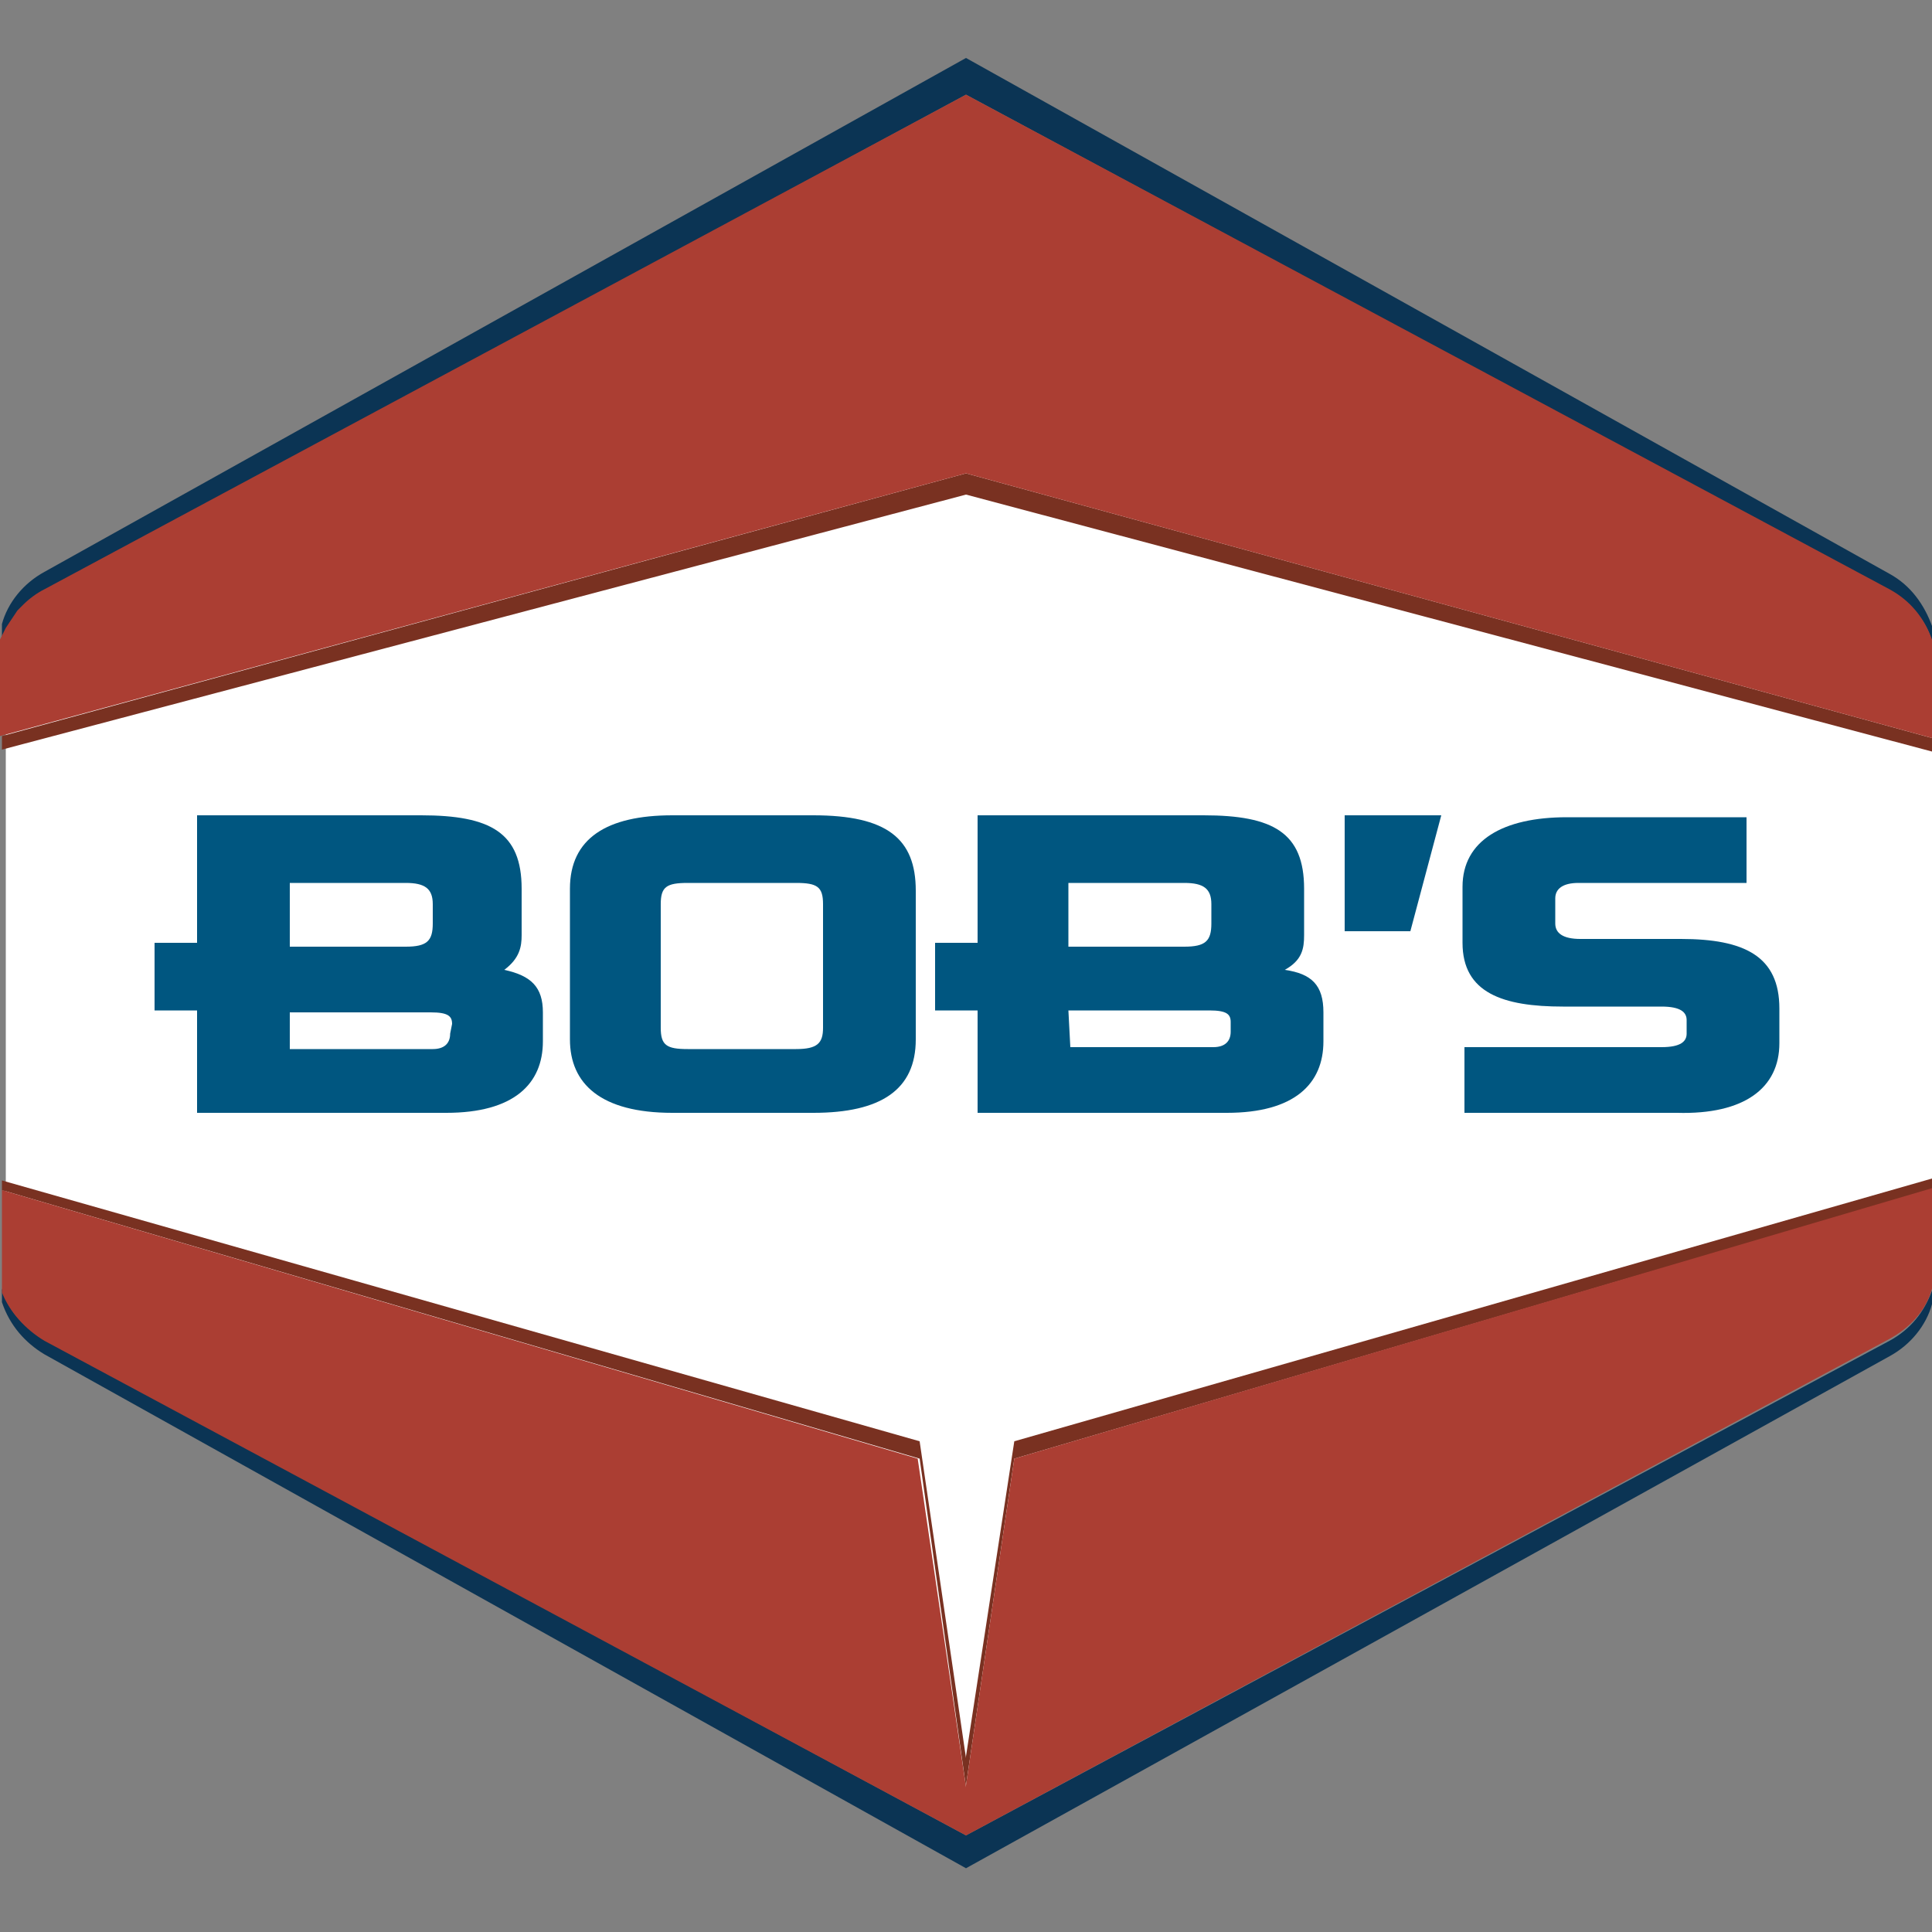 <?xml version="1.0" encoding="utf-8"?>
<!-- Generator: Adobe Illustrator 25.2.2, SVG Export Plug-In . SVG Version: 6.00 Build 0)  -->
<svg version="1.1" id="Layer_1" xmlns="http://www.w3.org/2000/svg" xmlns:xlink="http://www.w3.org/1999/xlink" x="0px" y="0px"
	 viewBox="0 0 100 100" style="enable-background:new 0 0 100 100;" xml:space="preserve">
<rect x="0" y="0" width="100" height="100" fill="#808080" stroke="none"/>
<style type="text/css">
	.st0{fill:#FFFFFF;}
	.st1{fill:#005680;}
	.st2{fill:none;}
	.st3{fill:#0B3454;}
	.st4{fill:#793121;}
	.st5{fill:#AB3E33;}
</style>
<polygon class="st0" points="100,64.9 50,94.2 0.3,64.9 0.3,35.9 50.1,22.2 100,35.9 "/>
<path class="st1" d="M26.1,50.2L26.1,50.2c0.8-0.6,0.9-1.2,0.9-1.8V46c0-2.9-1.6-3.8-5.2-3.8H10.2v6.6H8v3.5h2.2v5.3h12.9
	c3.5,0,5-1.5,5-3.7v-1.5C28.1,51.1,27.5,50.5,26.1,50.2z M15,45.7h6c1,0,1.4,0.3,1.4,1.1v1c0,0.9-0.3,1.2-1.4,1.2h-6V45.7z
	 M23.3,53.5c0,0.5-0.3,0.8-0.9,0.8H15v-1.9h7.3c0.9,0,1.1,0.2,1.1,0.6L23.3,53.5L23.3,53.5z"/>
<path class="st1" d="M42.1,42.2h-7.3c-3.4,0-5.3,1.2-5.3,3.8v7.8c0,2.3,1.6,3.8,5.3,3.8h7.3c3.5,0,5.3-1.2,5.3-3.8v-7.7
	C47.4,43.4,45.9,42.2,42.1,42.2z M42.6,53.2c0,0.8-0.3,1.1-1.4,1.1h-5.6c-1.1,0-1.4-0.2-1.4-1.1v-6.4c0-0.9,0.3-1.1,1.4-1.1h5.6
	c1.1,0,1.4,0.2,1.4,1.1V53.2z"/>
<path class="st1" d="M48.4,52.3h2.2v5.3h12.9c3.5,0,5-1.5,5-3.7v-1.5c0-1.4-0.6-2-2-2.2c0.9-0.5,1-1.1,1-1.8V46
	c0-2.9-1.6-3.8-5.2-3.8H50.6v6.6h-2.2L48.4,52.3L48.4,52.3z M55.3,45.7h6c1,0,1.4,0.3,1.4,1.1v1c0,0.9-0.3,1.2-1.4,1.2h-6V45.7z
	 M55.3,52.3h7.3c0.9,0,1.1,0.2,1.1,0.6v0.5c0,0.5-0.3,0.8-0.9,0.8h-7.4L55.3,52.3L55.3,52.3z"/>
<polygon class="st1" points="74.6,42.2 69.6,42.2 69.6,48.2 73,48.2 "/>
<path class="st1" d="M92.1,54v-1.8c0-2.7-1.8-3.6-5.1-3.6h-5.2c-0.9,0-1.3-0.3-1.3-0.8v-1.3c0-0.5,0.4-0.8,1.2-0.8h8.7v-3.4h-9.3
	c-3.3,0-5.4,1.2-5.4,3.6v2.9c0,2.6,2.1,3.3,5.2,3.3H86c1,0,1.3,0.3,1.3,0.7v0.7c0,0.4-0.3,0.7-1.3,0.7H75.8v3.4h11
	C90.3,57.7,92.1,56.3,92.1,54z"/>
<g>
	<path class="st2" d="M2.3,69.4l42.5,22.9L2.3,69.4c-1.1-0.6-1.8-1.5-2.2-2.5l0,0c0,0,0,0,0-0.1C0.5,67.8,1.3,68.8,2.3,69.4z"/>
	<polygon class="st2" points="0.1,38.1 0.1,38.1 50,24.5 	"/>
	<path class="st2" d="M100,67.5c-0.4,1.1-1.1,2.1-2.2,2.7L50,96.7l0,0L2.3,70.1c-1.1-0.6-1.9-1.6-2.2-2.7c0,0,0,0,0-0.1
		c0,1.5,0,3,0,4.4V100H100V67.5L100,67.5z"/>
	<polygon class="st2" points="100,61.6 100,61.6 83.8,66.3 	"/>
	<polygon class="st2" points="50,91 50,90.9 52.5,74.6 100,61 100,38.9 50,25.6 50,25.6 0.1,38.8 0.1,61.1 47.6,74.6 	"/>
	<path class="st2" d="M1.3,31.3c-0.1,0.1-0.2,0.2-0.3,0.3C1.1,31.6,1.2,31.4,1.3,31.3z"/>
	<polygon class="st2" points="50,92.4 50,92.5 50,92.5 50,92.4 52.5,75.5 52.5,75.5 	"/>
	<path class="st2" d="M2.3,29.6L50,3l0,0l47.8,26.5c1.1,0.6,1.9,1.6,2.2,2.7l0,0V0.1H74.3C72,0,69.6,0,66.9,0H33.2
		c-2.8,0-5.4,0-7.8,0.1H0.1V28c0,1.4,0,2.8,0,4.2l0,0C0.5,31.1,1.3,30.2,2.3,29.6z"/>
	<path class="st2" d="M0.1,33L0.1,33c0.1-0.2,0.1-0.4,0.2-0.5C0.3,32.7,0.2,32.9,0.1,33z"/>
	<path class="st3" d="M1,31.7c0.1-0.1,0.2-0.2,0.3-0.3c0.3-0.3,0.7-0.6,1.1-0.8L50,4.9l0,0l47.8,25.7c1.1,0.6,1.9,1.5,2.2,2.6v0.1
		v-0.9l0,0c-0.4-1.1-1.1-2.1-2.2-2.7L50,3l0,0L2.3,29.6c-1.1,0.6-1.9,1.6-2.2,2.7l0,0c0,0.3,0,0.5,0,0.8v0.1c0,0,0,0,0-0.1l0,0
		c0.1-0.2,0.1-0.4,0.2-0.5C0.5,32.2,0.7,31.9,1,31.7z"/>
	<polygon class="st4" points="50,25.6 100,38.9 100,38.2 50,24.5 50,24.5 0.1,38.1 0.1,38.8 	"/>
	<path class="st5" d="M50,24.5L50,24.5l50,13.7v-5v-0.1c-0.4-1.1-1.1-2-2.2-2.6L50,4.9l0,0L2.3,30.5c-0.4,0.2-0.8,0.5-1.1,0.8
		c-0.1,0.1-0.2,0.2-0.3,0.3c-0.2,0.3-0.4,0.6-0.6,0.9c-0.1,0.2-0.2,0.4-0.3,0.6v5L50,24.5L50,24.5z"/>
	<path class="st3" d="M2.3,70.1L50,96.7l0,0l47.8-26.5c1.1-0.6,1.9-1.6,2.2-2.7l0,0v-0.8v0.1c-0.4,1.1-1.1,2-2.2,2.6L50,95l0,0l0,0
		l-5.2-2.8L2.3,69.3c-1.1-0.6-1.9-1.5-2.2-2.6c0,0.2,0,0.4,0,0.6c0,0,0,0,0,0.1C0.5,68.6,1.3,69.5,2.3,70.1z"/>
	<polygon class="st4" points="50,92.5 50,92.4 52.5,75.5 52.5,75.5 52.5,75.5 83.8,66.3 100,61.6 100,61 52.5,74.6 50,90.9 50,91 
		47.6,74.6 0.1,61.1 0.1,61.6 47.6,75.5 	"/>
	<path class="st5" d="M2.3,69.4L50,95l0,0l0,0l47.8-25.7c1.1-0.6,1.9-1.5,2.2-2.6v-0.1v-5.1l-47.5,14l0,0L50,92.4v0.1l0,0l-2.5-17
		L0.1,61.6v5.3C0.5,67.9,1.3,68.8,2.3,69.4z"/>
</g>
</svg>
